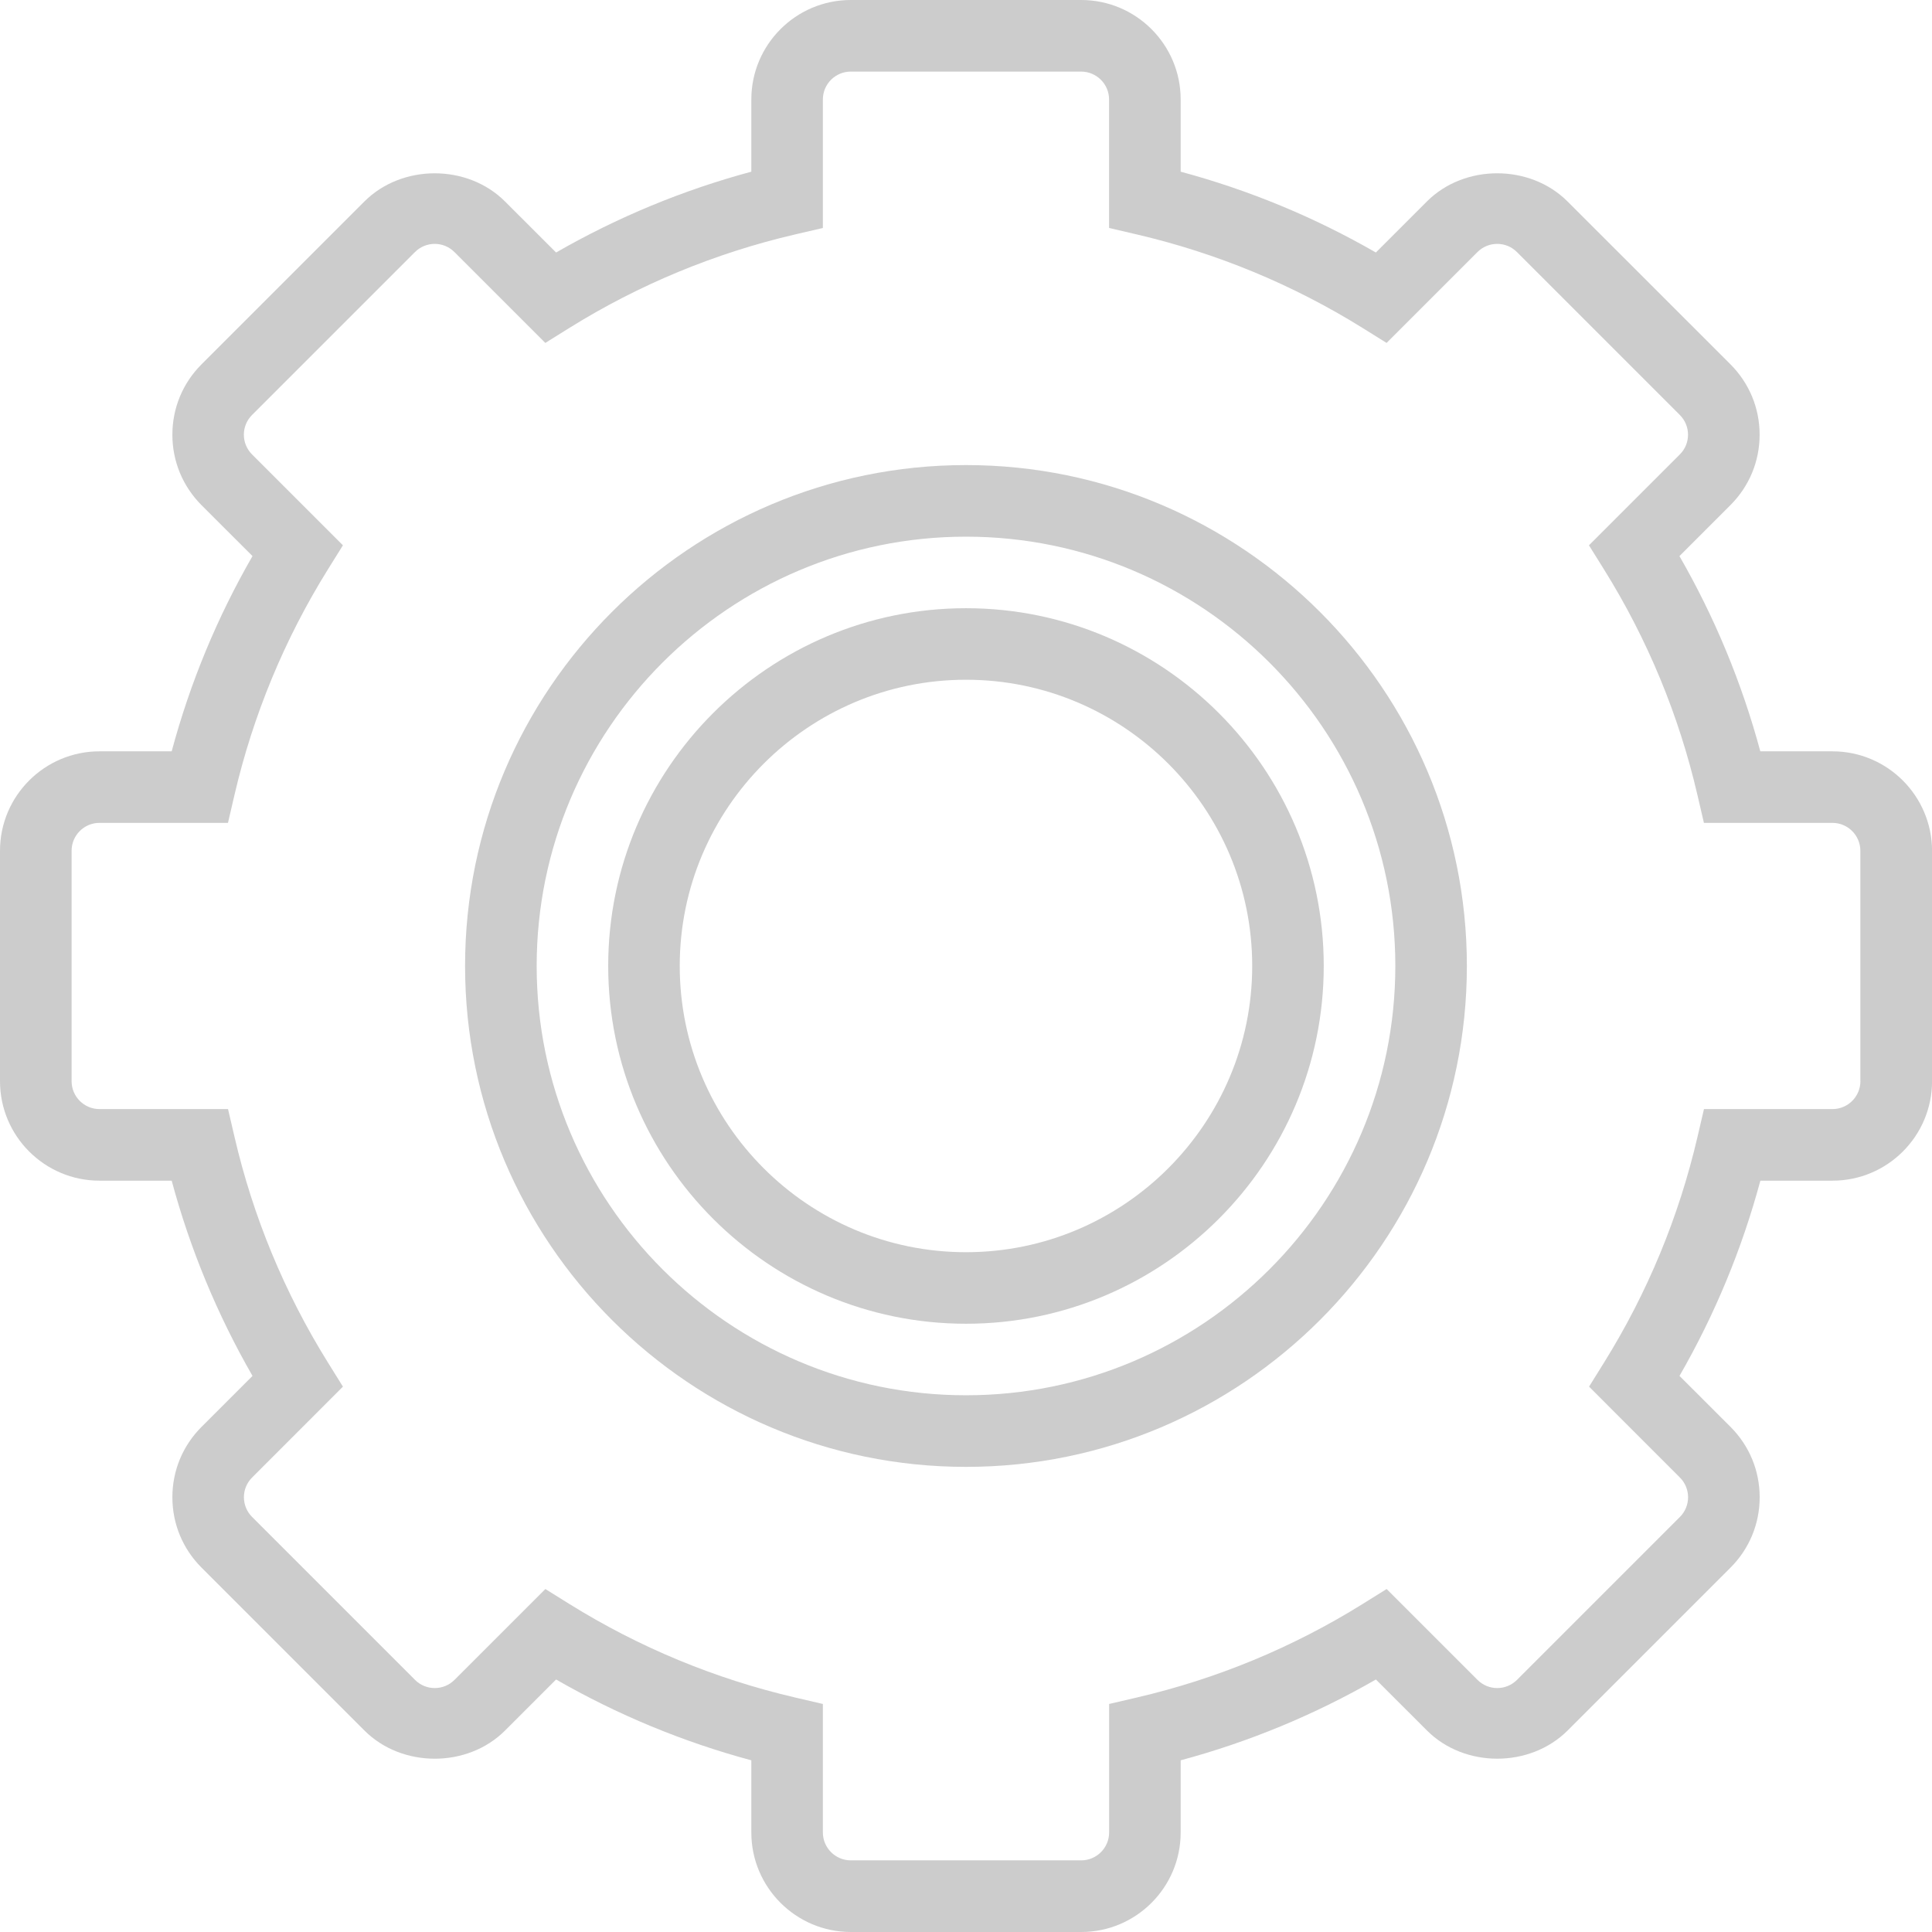 <svg width="36" height="36" viewBox="0 0 36 36" fill="none" xmlns="http://www.w3.org/2000/svg">
<g clip-path="url(#clip0_330_9217)">
<path d="M18 8.666C12.853 8.666 8.666 12.852 8.666 17.999C8.666 23.146 12.853 27.333 18 27.333C23.147 27.333 27.333 23.146 27.333 17.999C27.333 12.853 23.146 8.666 18 8.666ZM18 25.999C13.589 25.999 10 22.41 10 17.999C10 13.588 13.589 10 18 10C22.411 10 26 13.588 26 17.999C26 22.41 22.411 25.999 18 25.999Z" fill="#CCCCCC"/>
<path d="M34.146 14H32.801C32.457 12.725 31.952 11.505 31.294 10.362L32.245 9.411C32.595 9.061 32.788 8.595 32.788 8.1C32.788 7.605 32.595 7.14 32.245 6.789L29.209 3.754C28.509 3.055 27.289 3.053 26.588 3.754L25.637 4.705C24.493 4.046 23.274 3.542 22 3.199V1.853C22 0.831 21.169 0 20.146 0H15.853C14.831 0 14 0.831 14 1.853V3.199C12.726 3.542 11.506 4.047 10.362 4.705L9.411 3.755C8.71 3.053 7.489 3.055 6.789 3.755L3.754 6.79C3.404 7.14 3.212 7.606 3.212 8.101C3.212 8.596 3.405 9.061 3.754 9.412L4.705 10.362C4.046 11.505 3.541 12.725 3.199 14H1.853C0.831 14 0 14.831 0 15.853V20.146C0 21.169 0.831 22 1.853 22H3.199C3.542 23.274 4.047 24.493 4.705 25.638L3.755 26.588C3.405 26.938 3.212 27.404 3.212 27.899C3.212 28.394 3.405 28.86 3.755 29.21L6.79 32.245C7.49 32.946 8.711 32.947 9.412 32.245L10.362 31.295C11.507 31.953 12.726 32.458 14 32.801V34.147C14 35.168 14.832 36 15.854 36H20.147C21.169 36 22 35.169 22 34.147V32.801C23.274 32.458 24.494 31.953 25.638 31.295L26.589 32.245C27.29 32.947 28.51 32.945 29.211 32.245L32.246 29.21C32.596 28.86 32.789 28.394 32.789 27.899C32.789 27.404 32.596 26.939 32.246 26.588L31.295 25.638C31.954 24.493 32.459 23.274 32.802 22H34.147C35.169 22 36.001 21.169 36.001 20.146V15.853C35.999 14.831 35.168 14 34.146 14ZM34.666 20.146C34.666 20.433 34.432 20.666 34.146 20.666H31.751L31.631 21.181C31.284 22.673 30.699 24.088 29.89 25.388L29.61 25.838L31.302 27.531C31.506 27.734 31.506 28.064 31.302 28.267L28.267 31.302C28.064 31.505 27.735 31.506 27.531 31.302L25.838 29.609L25.389 29.889C24.089 30.698 22.674 31.284 21.182 31.631L20.667 31.751V34.145C20.667 34.432 20.433 34.665 20.147 34.665H15.853C15.567 34.665 15.333 34.432 15.333 34.145V31.751L14.818 31.631C13.327 31.284 11.912 30.698 10.611 29.889L10.162 29.609L8.469 31.302C8.265 31.506 7.935 31.505 7.733 31.302L4.698 28.267C4.494 28.063 4.494 27.733 4.698 27.531L6.39 25.838L6.11 25.388C5.301 24.088 4.715 22.673 4.369 21.181L4.249 20.666H1.853C1.567 20.666 1.334 20.433 1.334 20.146V15.853C1.334 15.566 1.567 15.333 1.853 15.333H4.248L4.368 14.817C4.715 13.326 5.301 11.91 6.11 10.61L6.39 10.161L4.697 8.468C4.493 8.265 4.493 7.935 4.697 7.732L7.732 4.697C7.935 4.494 8.265 4.493 8.468 4.697L10.161 6.39L10.61 6.11C11.91 5.301 13.326 4.715 14.817 4.368L15.333 4.248V1.853C15.333 1.567 15.566 1.334 15.853 1.334H20.145C20.432 1.334 20.666 1.567 20.666 1.853V4.248L21.181 4.368C22.672 4.716 24.087 5.301 25.388 6.11L25.837 6.39L27.53 4.697C27.734 4.493 28.064 4.494 28.266 4.697L31.301 7.732C31.505 7.936 31.505 8.266 31.301 8.468L29.608 10.161L29.888 10.61C30.698 11.91 31.284 13.325 31.63 14.817L31.75 15.333H34.145C34.431 15.333 34.665 15.566 34.665 15.853V20.146H34.666Z" fill="#CCCCCC"/>
<path d="M18 11.333C14.324 11.333 11.333 14.323 11.333 17.999C11.333 21.675 14.324 24.666 18 24.666C21.675 24.666 24.666 21.675 24.666 17.999C24.666 14.323 21.675 11.333 18 11.333ZM18 23.333C15.059 23.333 12.666 20.941 12.666 17.999C12.666 15.059 15.059 12.666 18 12.666C20.94 12.666 23.333 15.058 23.333 17.999C23.333 20.94 20.94 23.333 18 23.333Z" fill="#CCCCCC"/>
</g>
<defs>
<clipPath id="clip0_330_9217">
<rect width="36" height="36" fill="white"/>
</clipPath>
</defs>
</svg>

